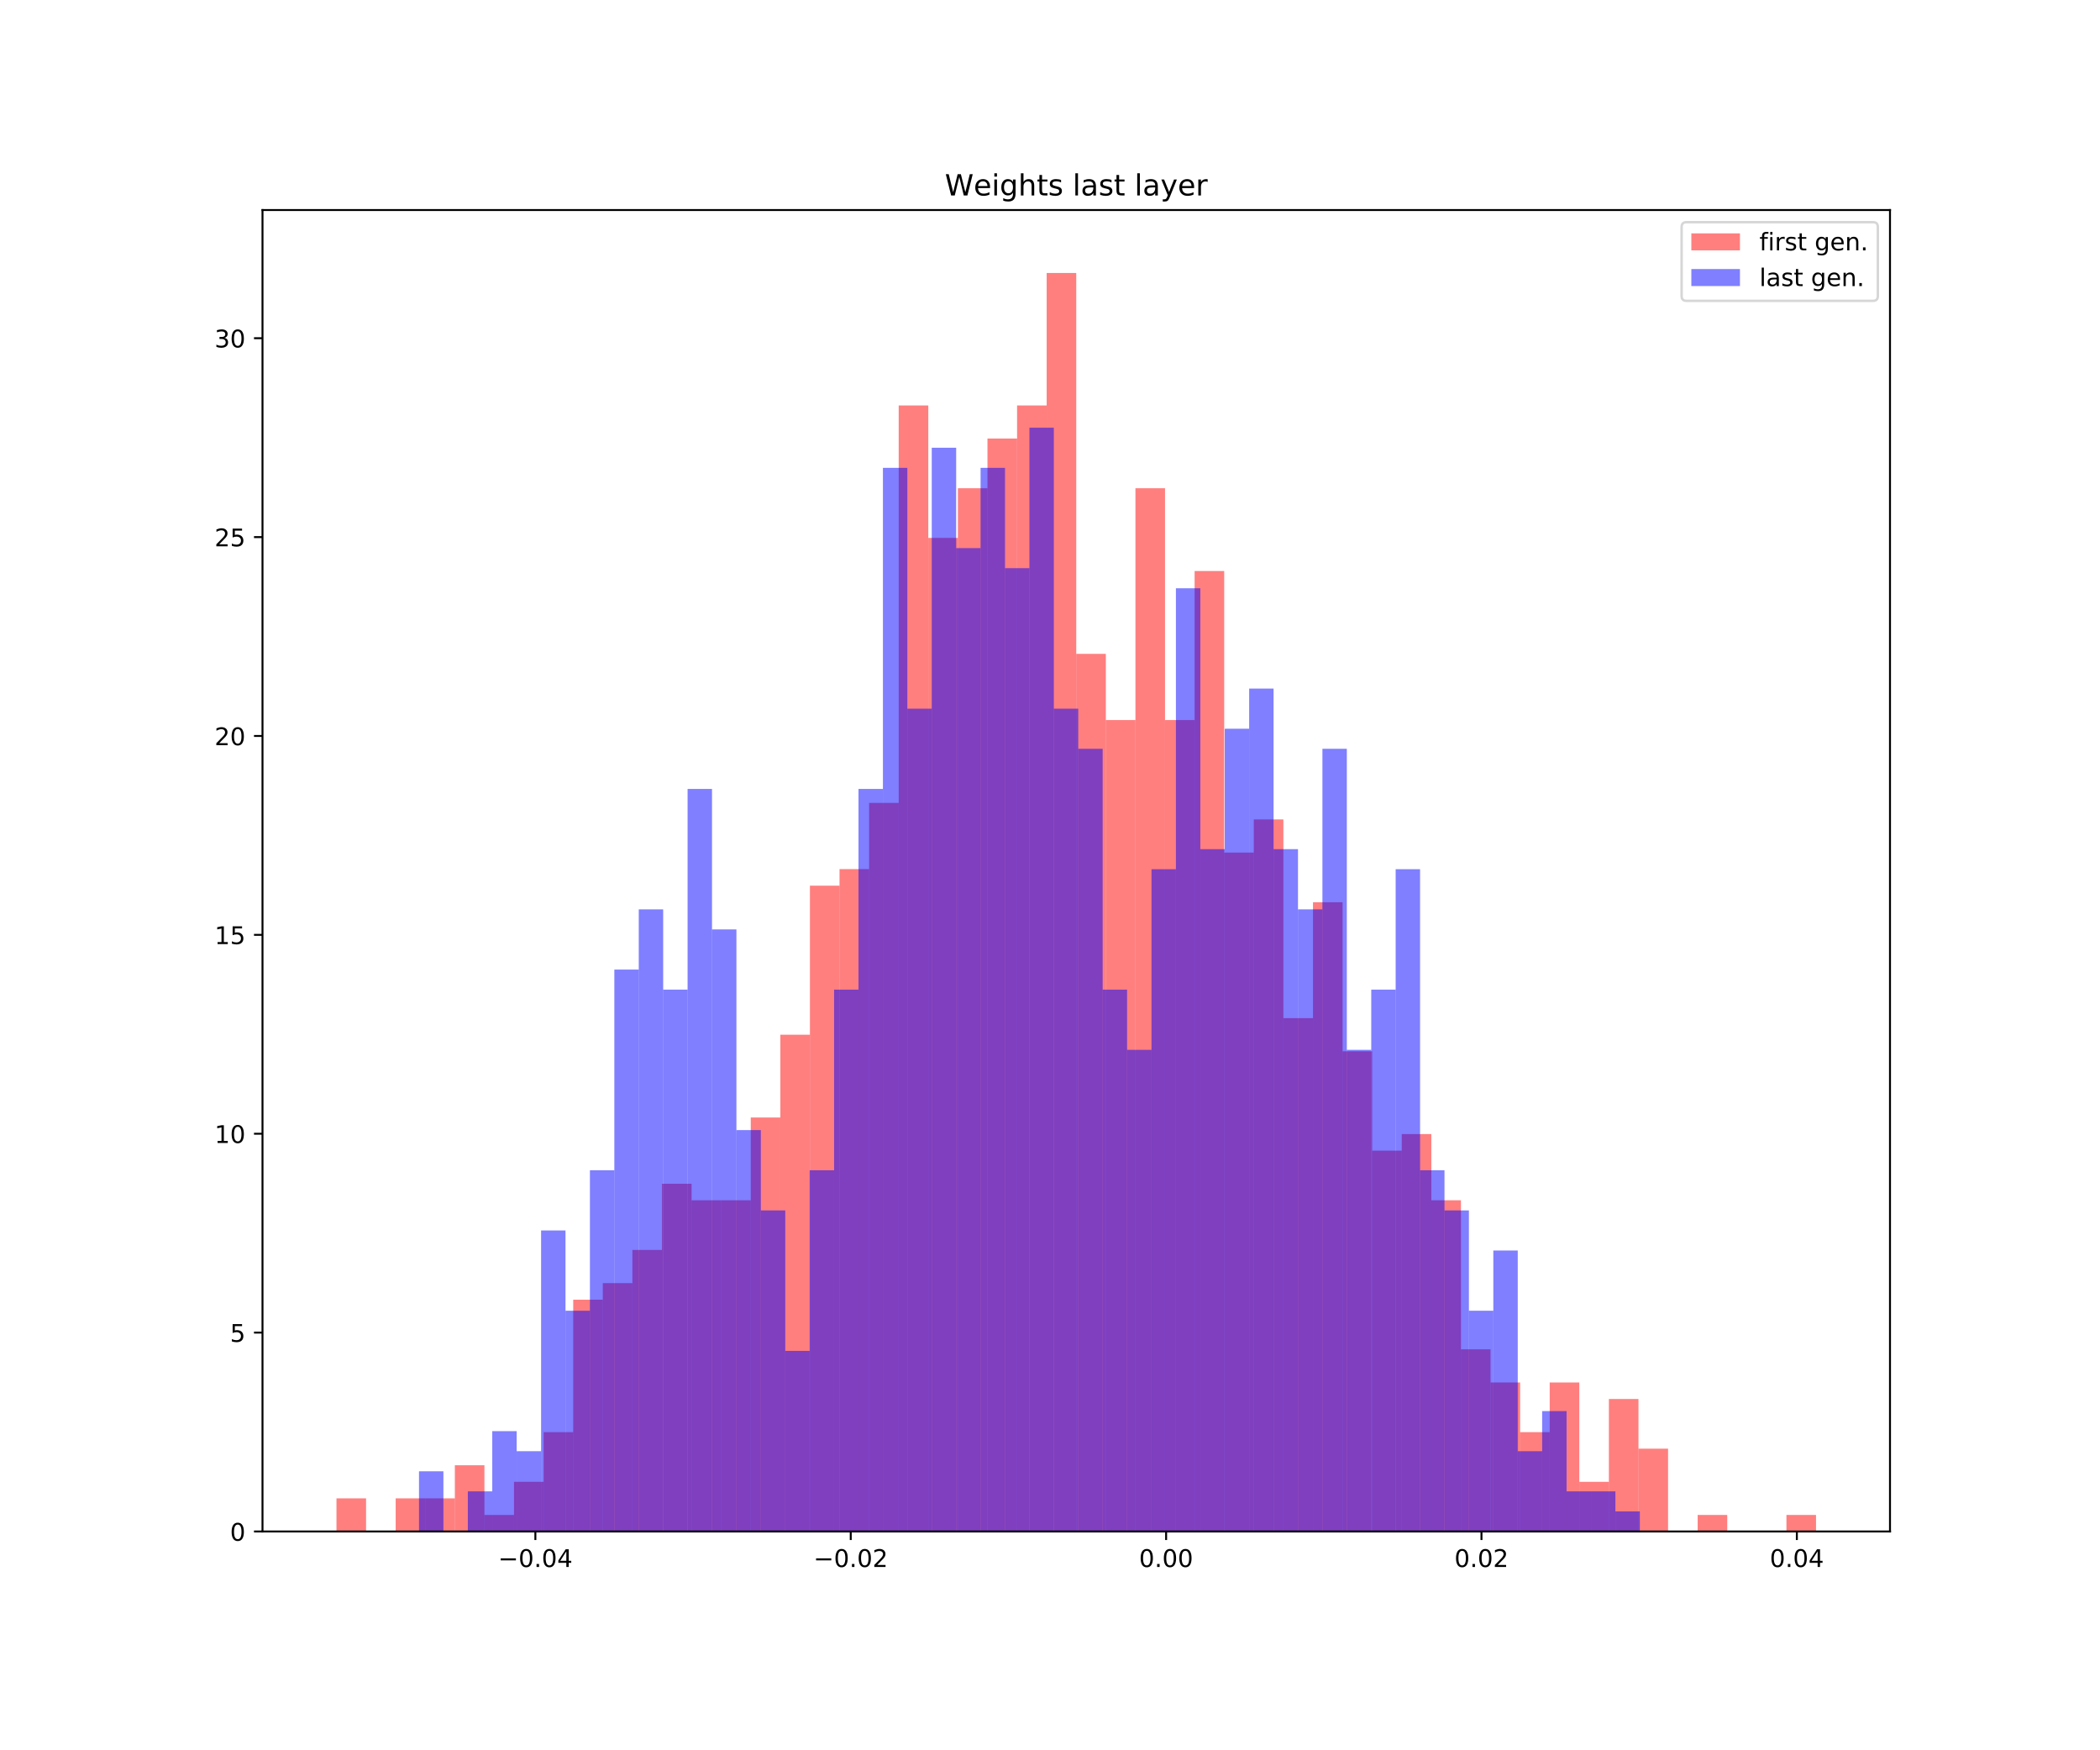 <?xml version="1.0" encoding="utf-8" standalone="no"?>
<!DOCTYPE svg PUBLIC "-//W3C//DTD SVG 1.1//EN"
  "http://www.w3.org/Graphics/SVG/1.1/DTD/svg11.dtd">
<!-- Created with matplotlib (https://matplotlib.org/) -->
<svg height="720pt" version="1.1" viewBox="0 0 864 720" width="864pt" xmlns="http://www.w3.org/2000/svg" xmlns:xlink="http://www.w3.org/1999/xlink">
 <defs>
  <style type="text/css">
*{stroke-linecap:butt;stroke-linejoin:round;white-space:pre;}
  </style>
 </defs>
 <g id="figure_1">
  <g id="patch_1">
   <path d="M 0 720 
L 864 720 
L 864 0 
L 0 0 
z
" style="fill:#ffffff;"/>
  </g>
  <g id="axes_1">
   <g id="patch_2">
    <path d="M 108 630 
L 777.6 630 
L 777.6 86.4 
L 108 86.4 
z
" style="fill:#ffffff;"/>
   </g>
   <g id="patch_3">
    <path clip-path="url(#pdc46a93b21)" d="M 138.436 630 
L 150.611 630 
L 150.611 616.376 
L 138.436 616.376 
z
" style="fill:#ff0000;opacity:0.5;"/>
   </g>
   <g id="patch_4">
    <path clip-path="url(#pdc46a93b21)" d="M 150.611 630 
L 162.785 630 
L 162.785 630 
L 150.611 630 
z
" style="fill:#ff0000;opacity:0.5;"/>
   </g>
   <g id="patch_5">
    <path clip-path="url(#pdc46a93b21)" d="M 162.785 630 
L 174.96 630 
L 174.96 616.376 
L 162.785 616.376 
z
" style="fill:#ff0000;opacity:0.5;"/>
   </g>
   <g id="patch_6">
    <path clip-path="url(#pdc46a93b21)" d="M 174.96 630 
L 187.135 630 
L 187.135 616.376 
L 174.96 616.376 
z
" style="fill:#ff0000;opacity:0.5;"/>
   </g>
   <g id="patch_7">
    <path clip-path="url(#pdc46a93b21)" d="M 187.135 630 
L 199.309 630 
L 199.309 602.752 
L 187.135 602.752 
z
" style="fill:#ff0000;opacity:0.5;"/>
   </g>
   <g id="patch_8">
    <path clip-path="url(#pdc46a93b21)" d="M 199.309 630 
L 211.484 630 
L 211.484 623.188 
L 199.309 623.188 
z
" style="fill:#ff0000;opacity:0.5;"/>
   </g>
   <g id="patch_9">
    <path clip-path="url(#pdc46a93b21)" d="M 211.484 630 
L 223.658 630 
L 223.658 609.564 
L 211.484 609.564 
z
" style="fill:#ff0000;opacity:0.5;"/>
   </g>
   <g id="patch_10">
    <path clip-path="url(#pdc46a93b21)" d="M 223.658 630 
L 235.833 630 
L 235.833 589.128 
L 223.658 589.128 
z
" style="fill:#ff0000;opacity:0.5;"/>
   </g>
   <g id="patch_11">
    <path clip-path="url(#pdc46a93b21)" d="M 235.833 630 
L 248.007 630 
L 248.007 534.632 
L 235.833 534.632 
z
" style="fill:#ff0000;opacity:0.5;"/>
   </g>
   <g id="patch_12">
    <path clip-path="url(#pdc46a93b21)" d="M 248.007 630 
L 260.182 630 
L 260.182 527.82 
L 248.007 527.82 
z
" style="fill:#ff0000;opacity:0.5;"/>
   </g>
   <g id="patch_13">
    <path clip-path="url(#pdc46a93b21)" d="M 260.182 630 
L 272.356 630 
L 272.356 514.195 
L 260.182 514.195 
z
" style="fill:#ff0000;opacity:0.5;"/>
   </g>
   <g id="patch_14">
    <path clip-path="url(#pdc46a93b21)" d="M 272.356 630 
L 284.531 630 
L 284.531 486.947 
L 272.356 486.947 
z
" style="fill:#ff0000;opacity:0.5;"/>
   </g>
   <g id="patch_15">
    <path clip-path="url(#pdc46a93b21)" d="M 284.531 630 
L 296.705 630 
L 296.705 493.759 
L 284.531 493.759 
z
" style="fill:#ff0000;opacity:0.5;"/>
   </g>
   <g id="patch_16">
    <path clip-path="url(#pdc46a93b21)" d="M 296.705 630 
L 308.88 630 
L 308.88 493.759 
L 296.705 493.759 
z
" style="fill:#ff0000;opacity:0.5;"/>
   </g>
   <g id="patch_17">
    <path clip-path="url(#pdc46a93b21)" d="M 308.88 630 
L 321.055 630 
L 321.055 459.699 
L 308.88 459.699 
z
" style="fill:#ff0000;opacity:0.5;"/>
   </g>
   <g id="patch_18">
    <path clip-path="url(#pdc46a93b21)" d="M 321.055 630 
L 333.229 630 
L 333.229 425.639 
L 321.055 425.639 
z
" style="fill:#ff0000;opacity:0.5;"/>
   </g>
   <g id="patch_19">
    <path clip-path="url(#pdc46a93b21)" d="M 333.229 630 
L 345.404 630 
L 345.404 364.331 
L 333.229 364.331 
z
" style="fill:#ff0000;opacity:0.5;"/>
   </g>
   <g id="patch_20">
    <path clip-path="url(#pdc46a93b21)" d="M 345.404 630 
L 357.578 630 
L 357.578 357.519 
L 345.404 357.519 
z
" style="fill:#ff0000;opacity:0.5;"/>
   </g>
   <g id="patch_21">
    <path clip-path="url(#pdc46a93b21)" d="M 357.578 630 
L 369.753 630 
L 369.753 330.271 
L 357.578 330.271 
z
" style="fill:#ff0000;opacity:0.5;"/>
   </g>
   <g id="patch_22">
    <path clip-path="url(#pdc46a93b21)" d="M 369.753 630 
L 381.927 630 
L 381.927 166.782 
L 369.753 166.782 
z
" style="fill:#ff0000;opacity:0.5;"/>
   </g>
   <g id="patch_23">
    <path clip-path="url(#pdc46a93b21)" d="M 381.927 630 
L 394.102 630 
L 394.102 221.278 
L 381.927 221.278 
z
" style="fill:#ff0000;opacity:0.5;"/>
   </g>
   <g id="patch_24">
    <path clip-path="url(#pdc46a93b21)" d="M 394.102 630 
L 406.276 630 
L 406.276 200.842 
L 394.102 200.842 
z
" style="fill:#ff0000;opacity:0.5;"/>
   </g>
   <g id="patch_25">
    <path clip-path="url(#pdc46a93b21)" d="M 406.276 630 
L 418.451 630 
L 418.451 180.406 
L 406.276 180.406 
z
" style="fill:#ff0000;opacity:0.5;"/>
   </g>
   <g id="patch_26">
    <path clip-path="url(#pdc46a93b21)" d="M 418.451 630 
L 430.625 630 
L 430.625 166.782 
L 418.451 166.782 
z
" style="fill:#ff0000;opacity:0.5;"/>
   </g>
   <g id="patch_27">
    <path clip-path="url(#pdc46a93b21)" d="M 430.625 630 
L 442.8 630 
L 442.8 112.286 
L 430.625 112.286 
z
" style="fill:#ff0000;opacity:0.5;"/>
   </g>
   <g id="patch_28">
    <path clip-path="url(#pdc46a93b21)" d="M 442.8 630 
L 454.975 630 
L 454.975 268.962 
L 442.8 268.962 
z
" style="fill:#ff0000;opacity:0.5;"/>
   </g>
   <g id="patch_29">
    <path clip-path="url(#pdc46a93b21)" d="M 454.975 630 
L 467.149 630 
L 467.149 296.211 
L 454.975 296.211 
z
" style="fill:#ff0000;opacity:0.5;"/>
   </g>
   <g id="patch_30">
    <path clip-path="url(#pdc46a93b21)" d="M 467.149 630 
L 479.324 630 
L 479.324 200.842 
L 467.149 200.842 
z
" style="fill:#ff0000;opacity:0.5;"/>
   </g>
   <g id="patch_31">
    <path clip-path="url(#pdc46a93b21)" d="M 479.324 630 
L 491.498 630 
L 491.498 296.211 
L 479.324 296.211 
z
" style="fill:#ff0000;opacity:0.5;"/>
   </g>
   <g id="patch_32">
    <path clip-path="url(#pdc46a93b21)" d="M 491.498 630 
L 503.673 630 
L 503.673 234.902 
L 491.498 234.902 
z
" style="fill:#ff0000;opacity:0.5;"/>
   </g>
   <g id="patch_33">
    <path clip-path="url(#pdc46a93b21)" d="M 503.673 630 
L 515.847 630 
L 515.847 350.707 
L 503.673 350.707 
z
" style="fill:#ff0000;opacity:0.5;"/>
   </g>
   <g id="patch_34">
    <path clip-path="url(#pdc46a93b21)" d="M 515.847 630 
L 528.022 630 
L 528.022 337.083 
L 515.847 337.083 
z
" style="fill:#ff0000;opacity:0.5;"/>
   </g>
   <g id="patch_35">
    <path clip-path="url(#pdc46a93b21)" d="M 528.022 630 
L 540.196 630 
L 540.196 418.827 
L 528.022 418.827 
z
" style="fill:#ff0000;opacity:0.5;"/>
   </g>
   <g id="patch_36">
    <path clip-path="url(#pdc46a93b21)" d="M 540.196 630 
L 552.371 630 
L 552.371 371.143 
L 540.196 371.143 
z
" style="fill:#ff0000;opacity:0.5;"/>
   </g>
   <g id="patch_37">
    <path clip-path="url(#pdc46a93b21)" d="M 552.371 630 
L 564.545 630 
L 564.545 432.451 
L 552.371 432.451 
z
" style="fill:#ff0000;opacity:0.5;"/>
   </g>
   <g id="patch_38">
    <path clip-path="url(#pdc46a93b21)" d="M 564.545 630 
L 576.72 630 
L 576.72 473.323 
L 564.545 473.323 
z
" style="fill:#ff0000;opacity:0.5;"/>
   </g>
   <g id="patch_39">
    <path clip-path="url(#pdc46a93b21)" d="M 576.72 630 
L 588.895 630 
L 588.895 466.511 
L 576.72 466.511 
z
" style="fill:#ff0000;opacity:0.5;"/>
   </g>
   <g id="patch_40">
    <path clip-path="url(#pdc46a93b21)" d="M 588.895 630 
L 601.069 630 
L 601.069 493.759 
L 588.895 493.759 
z
" style="fill:#ff0000;opacity:0.5;"/>
   </g>
   <g id="patch_41">
    <path clip-path="url(#pdc46a93b21)" d="M 601.069 630 
L 613.244 630 
L 613.244 555.068 
L 601.069 555.068 
z
" style="fill:#ff0000;opacity:0.5;"/>
   </g>
   <g id="patch_42">
    <path clip-path="url(#pdc46a93b21)" d="M 613.244 630 
L 625.418 630 
L 625.418 568.692 
L 613.244 568.692 
z
" style="fill:#ff0000;opacity:0.5;"/>
   </g>
   <g id="patch_43">
    <path clip-path="url(#pdc46a93b21)" d="M 625.418 630 
L 637.593 630 
L 637.593 589.128 
L 625.418 589.128 
z
" style="fill:#ff0000;opacity:0.5;"/>
   </g>
   <g id="patch_44">
    <path clip-path="url(#pdc46a93b21)" d="M 637.593 630 
L 649.767 630 
L 649.767 568.692 
L 637.593 568.692 
z
" style="fill:#ff0000;opacity:0.5;"/>
   </g>
   <g id="patch_45">
    <path clip-path="url(#pdc46a93b21)" d="M 649.767 630 
L 661.942 630 
L 661.942 609.564 
L 649.767 609.564 
z
" style="fill:#ff0000;opacity:0.5;"/>
   </g>
   <g id="patch_46">
    <path clip-path="url(#pdc46a93b21)" d="M 661.942 630 
L 674.116 630 
L 674.116 575.504 
L 661.942 575.504 
z
" style="fill:#ff0000;opacity:0.5;"/>
   </g>
   <g id="patch_47">
    <path clip-path="url(#pdc46a93b21)" d="M 674.116 630 
L 686.291 630 
L 686.291 595.94 
L 674.116 595.94 
z
" style="fill:#ff0000;opacity:0.5;"/>
   </g>
   <g id="patch_48">
    <path clip-path="url(#pdc46a93b21)" d="M 686.291 630 
L 698.465 630 
L 698.465 630 
L 686.291 630 
z
" style="fill:#ff0000;opacity:0.5;"/>
   </g>
   <g id="patch_49">
    <path clip-path="url(#pdc46a93b21)" d="M 698.465 630 
L 710.64 630 
L 710.64 623.188 
L 698.465 623.188 
z
" style="fill:#ff0000;opacity:0.5;"/>
   </g>
   <g id="patch_50">
    <path clip-path="url(#pdc46a93b21)" d="M 710.64 630 
L 722.815 630 
L 722.815 630 
L 710.64 630 
z
" style="fill:#ff0000;opacity:0.5;"/>
   </g>
   <g id="patch_51">
    <path clip-path="url(#pdc46a93b21)" d="M 722.815 630 
L 734.989 630 
L 734.989 630 
L 722.815 630 
z
" style="fill:#ff0000;opacity:0.5;"/>
   </g>
   <g id="patch_52">
    <path clip-path="url(#pdc46a93b21)" d="M 734.989 630 
L 747.164 630 
L 747.164 623.188 
L 734.989 623.188 
z
" style="fill:#ff0000;opacity:0.5;"/>
   </g>
   <g id="patch_53">
    <path clip-path="url(#pdc46a93b21)" d="M 172.393 630 
L 182.438 630 
L 182.438 605.233 
L 172.393 605.233 
z
" style="fill:#0000ff;opacity:0.5;"/>
   </g>
   <g id="patch_54">
    <path clip-path="url(#pdc46a93b21)" d="M 182.438 630 
L 192.484 630 
L 192.484 630 
L 182.438 630 
z
" style="fill:#0000ff;opacity:0.5;"/>
   </g>
   <g id="patch_55">
    <path clip-path="url(#pdc46a93b21)" d="M 192.484 630 
L 202.529 630 
L 202.529 613.489 
L 192.484 613.489 
z
" style="fill:#0000ff;opacity:0.5;"/>
   </g>
   <g id="patch_56">
    <path clip-path="url(#pdc46a93b21)" d="M 202.529 630 
L 212.575 630 
L 212.575 588.721 
L 202.529 588.721 
z
" style="fill:#0000ff;opacity:0.5;"/>
   </g>
   <g id="patch_57">
    <path clip-path="url(#pdc46a93b21)" d="M 212.575 630 
L 222.62 630 
L 222.62 596.977 
L 212.575 596.977 
z
" style="fill:#0000ff;opacity:0.5;"/>
   </g>
   <g id="patch_58">
    <path clip-path="url(#pdc46a93b21)" d="M 222.62 630 
L 232.666 630 
L 232.666 506.164 
L 222.62 506.164 
z
" style="fill:#0000ff;opacity:0.5;"/>
   </g>
   <g id="patch_59">
    <path clip-path="url(#pdc46a93b21)" d="M 232.666 630 
L 242.711 630 
L 242.711 539.187 
L 232.666 539.187 
z
" style="fill:#0000ff;opacity:0.5;"/>
   </g>
   <g id="patch_60">
    <path clip-path="url(#pdc46a93b21)" d="M 242.711 630 
L 252.757 630 
L 252.757 481.397 
L 242.711 481.397 
z
" style="fill:#0000ff;opacity:0.5;"/>
   </g>
   <g id="patch_61">
    <path clip-path="url(#pdc46a93b21)" d="M 252.757 630 
L 262.803 630 
L 262.803 398.839 
L 252.757 398.839 
z
" style="fill:#0000ff;opacity:0.5;"/>
   </g>
   <g id="patch_62">
    <path clip-path="url(#pdc46a93b21)" d="M 262.803 630 
L 272.848 630 
L 272.848 374.072 
L 262.803 374.072 
z
" style="fill:#0000ff;opacity:0.5;"/>
   </g>
   <g id="patch_63">
    <path clip-path="url(#pdc46a93b21)" d="M 272.848 630 
L 282.894 630 
L 282.894 407.095 
L 272.848 407.095 
z
" style="fill:#0000ff;opacity:0.5;"/>
   </g>
   <g id="patch_64">
    <path clip-path="url(#pdc46a93b21)" d="M 282.894 630 
L 292.939 630 
L 292.939 324.538 
L 282.894 324.538 
z
" style="fill:#0000ff;opacity:0.5;"/>
   </g>
   <g id="patch_65">
    <path clip-path="url(#pdc46a93b21)" d="M 292.939 630 
L 302.985 630 
L 302.985 382.328 
L 292.939 382.328 
z
" style="fill:#0000ff;opacity:0.5;"/>
   </g>
   <g id="patch_66">
    <path clip-path="url(#pdc46a93b21)" d="M 302.985 630 
L 313.03 630 
L 313.03 464.885 
L 302.985 464.885 
z
" style="fill:#0000ff;opacity:0.5;"/>
   </g>
   <g id="patch_67">
    <path clip-path="url(#pdc46a93b21)" d="M 313.03 630 
L 323.076 630 
L 323.076 497.908 
L 313.03 497.908 
z
" style="fill:#0000ff;opacity:0.5;"/>
   </g>
   <g id="patch_68">
    <path clip-path="url(#pdc46a93b21)" d="M 323.076 630 
L 333.121 630 
L 333.121 555.698 
L 323.076 555.698 
z
" style="fill:#0000ff;opacity:0.5;"/>
   </g>
   <g id="patch_69">
    <path clip-path="url(#pdc46a93b21)" d="M 333.121 630 
L 343.167 630 
L 343.167 481.397 
L 333.121 481.397 
z
" style="fill:#0000ff;opacity:0.5;"/>
   </g>
   <g id="patch_70">
    <path clip-path="url(#pdc46a93b21)" d="M 343.167 630 
L 353.212 630 
L 353.212 407.095 
L 343.167 407.095 
z
" style="fill:#0000ff;opacity:0.5;"/>
   </g>
   <g id="patch_71">
    <path clip-path="url(#pdc46a93b21)" d="M 353.212 630 
L 363.258 630 
L 363.258 324.538 
L 353.212 324.538 
z
" style="fill:#0000ff;opacity:0.5;"/>
   </g>
   <g id="patch_72">
    <path clip-path="url(#pdc46a93b21)" d="M 363.258 630 
L 373.304 630 
L 373.304 192.446 
L 363.258 192.446 
z
" style="fill:#0000ff;opacity:0.5;"/>
   </g>
   <g id="patch_73">
    <path clip-path="url(#pdc46a93b21)" d="M 373.304 630 
L 383.349 630 
L 383.349 291.515 
L 373.304 291.515 
z
" style="fill:#0000ff;opacity:0.5;"/>
   </g>
   <g id="patch_74">
    <path clip-path="url(#pdc46a93b21)" d="M 383.349 630 
L 393.395 630 
L 393.395 184.19 
L 383.349 184.19 
z
" style="fill:#0000ff;opacity:0.5;"/>
   </g>
   <g id="patch_75">
    <path clip-path="url(#pdc46a93b21)" d="M 393.395 630 
L 403.44 630 
L 403.44 225.469 
L 393.395 225.469 
z
" style="fill:#0000ff;opacity:0.5;"/>
   </g>
   <g id="patch_76">
    <path clip-path="url(#pdc46a93b21)" d="M 403.44 630 
L 413.486 630 
L 413.486 192.446 
L 403.44 192.446 
z
" style="fill:#0000ff;opacity:0.5;"/>
   </g>
   <g id="patch_77">
    <path clip-path="url(#pdc46a93b21)" d="M 413.486 630 
L 423.531 630 
L 423.531 233.725 
L 413.486 233.725 
z
" style="fill:#0000ff;opacity:0.5;"/>
   </g>
   <g id="patch_78">
    <path clip-path="url(#pdc46a93b21)" d="M 423.531 630 
L 433.577 630 
L 433.577 175.935 
L 423.531 175.935 
z
" style="fill:#0000ff;opacity:0.5;"/>
   </g>
   <g id="patch_79">
    <path clip-path="url(#pdc46a93b21)" d="M 433.577 630 
L 443.622 630 
L 443.622 291.515 
L 433.577 291.515 
z
" style="fill:#0000ff;opacity:0.5;"/>
   </g>
   <g id="patch_80">
    <path clip-path="url(#pdc46a93b21)" d="M 443.622 630 
L 453.668 630 
L 453.668 308.026 
L 443.622 308.026 
z
" style="fill:#0000ff;opacity:0.5;"/>
   </g>
   <g id="patch_81">
    <path clip-path="url(#pdc46a93b21)" d="M 453.668 630 
L 463.713 630 
L 463.713 407.095 
L 453.668 407.095 
z
" style="fill:#0000ff;opacity:0.5;"/>
   </g>
   <g id="patch_82">
    <path clip-path="url(#pdc46a93b21)" d="M 463.713 630 
L 473.759 630 
L 473.759 431.862 
L 463.713 431.862 
z
" style="fill:#0000ff;opacity:0.5;"/>
   </g>
   <g id="patch_83">
    <path clip-path="url(#pdc46a93b21)" d="M 473.759 630 
L 483.805 630 
L 483.805 357.561 
L 473.759 357.561 
z
" style="fill:#0000ff;opacity:0.5;"/>
   </g>
   <g id="patch_84">
    <path clip-path="url(#pdc46a93b21)" d="M 483.805 630 
L 493.85 630 
L 493.85 241.98 
L 483.805 241.98 
z
" style="fill:#0000ff;opacity:0.5;"/>
   </g>
   <g id="patch_85">
    <path clip-path="url(#pdc46a93b21)" d="M 493.85 630 
L 503.896 630 
L 503.896 349.305 
L 493.85 349.305 
z
" style="fill:#0000ff;opacity:0.5;"/>
   </g>
   <g id="patch_86">
    <path clip-path="url(#pdc46a93b21)" d="M 503.896 630 
L 513.941 630 
L 513.941 299.771 
L 503.896 299.771 
z
" style="fill:#0000ff;opacity:0.5;"/>
   </g>
   <g id="patch_87">
    <path clip-path="url(#pdc46a93b21)" d="M 513.941 630 
L 523.987 630 
L 523.987 283.259 
L 513.941 283.259 
z
" style="fill:#0000ff;opacity:0.5;"/>
   </g>
   <g id="patch_88">
    <path clip-path="url(#pdc46a93b21)" d="M 523.987 630 
L 534.032 630 
L 534.032 349.305 
L 523.987 349.305 
z
" style="fill:#0000ff;opacity:0.5;"/>
   </g>
   <g id="patch_89">
    <path clip-path="url(#pdc46a93b21)" d="M 534.032 630 
L 544.078 630 
L 544.078 374.072 
L 534.032 374.072 
z
" style="fill:#0000ff;opacity:0.5;"/>
   </g>
   <g id="patch_90">
    <path clip-path="url(#pdc46a93b21)" d="M 544.078 630 
L 554.123 630 
L 554.123 308.026 
L 544.078 308.026 
z
" style="fill:#0000ff;opacity:0.5;"/>
   </g>
   <g id="patch_91">
    <path clip-path="url(#pdc46a93b21)" d="M 554.123 630 
L 564.169 630 
L 564.169 431.862 
L 554.123 431.862 
z
" style="fill:#0000ff;opacity:0.5;"/>
   </g>
   <g id="patch_92">
    <path clip-path="url(#pdc46a93b21)" d="M 564.169 630 
L 574.214 630 
L 574.214 407.095 
L 564.169 407.095 
z
" style="fill:#0000ff;opacity:0.5;"/>
   </g>
   <g id="patch_93">
    <path clip-path="url(#pdc46a93b21)" d="M 574.214 630 
L 584.26 630 
L 584.26 357.561 
L 574.214 357.561 
z
" style="fill:#0000ff;opacity:0.5;"/>
   </g>
   <g id="patch_94">
    <path clip-path="url(#pdc46a93b21)" d="M 584.26 630 
L 594.306 630 
L 594.306 481.397 
L 584.26 481.397 
z
" style="fill:#0000ff;opacity:0.5;"/>
   </g>
   <g id="patch_95">
    <path clip-path="url(#pdc46a93b21)" d="M 594.306 630 
L 604.351 630 
L 604.351 497.908 
L 594.306 497.908 
z
" style="fill:#0000ff;opacity:0.5;"/>
   </g>
   <g id="patch_96">
    <path clip-path="url(#pdc46a93b21)" d="M 604.351 630 
L 614.397 630 
L 614.397 539.187 
L 604.351 539.187 
z
" style="fill:#0000ff;opacity:0.5;"/>
   </g>
   <g id="patch_97">
    <path clip-path="url(#pdc46a93b21)" d="M 614.397 630 
L 624.442 630 
L 624.442 514.42 
L 614.397 514.42 
z
" style="fill:#0000ff;opacity:0.5;"/>
   </g>
   <g id="patch_98">
    <path clip-path="url(#pdc46a93b21)" d="M 624.442 630 
L 634.488 630 
L 634.488 596.977 
L 624.442 596.977 
z
" style="fill:#0000ff;opacity:0.5;"/>
   </g>
   <g id="patch_99">
    <path clip-path="url(#pdc46a93b21)" d="M 634.488 630 
L 644.533 630 
L 644.533 580.466 
L 634.488 580.466 
z
" style="fill:#0000ff;opacity:0.5;"/>
   </g>
   <g id="patch_100">
    <path clip-path="url(#pdc46a93b21)" d="M 644.533 630 
L 654.579 630 
L 654.579 613.489 
L 644.533 613.489 
z
" style="fill:#0000ff;opacity:0.5;"/>
   </g>
   <g id="patch_101">
    <path clip-path="url(#pdc46a93b21)" d="M 654.579 630 
L 664.624 630 
L 664.624 613.489 
L 654.579 613.489 
z
" style="fill:#0000ff;opacity:0.5;"/>
   </g>
   <g id="patch_102">
    <path clip-path="url(#pdc46a93b21)" d="M 664.624 630 
L 674.67 630 
L 674.67 621.744 
L 664.624 621.744 
z
" style="fill:#0000ff;opacity:0.5;"/>
   </g>
   <g id="matplotlib.axis_1">
    <g id="xtick_1">
     <g id="line2d_1">
      <defs>
       <path d="M 0 0 
L 0 3.5 
" id="m8364bafc44" style="stroke:#000000;stroke-width:0.8;"/>
      </defs>
      <g>
       <use style="stroke:#000000;stroke-width:0.8;" x="220.267" xlink:href="#m8364bafc44" y="630"/>
      </g>
     </g>
     <g id="text_1">
      <!-- −0.04 -->
      <defs>
       <path d="M 10.594 35.5 
L 73.188 35.5 
L 73.188 27.203 
L 10.594 27.203 
z
" id="DejaVuSans-8722"/>
       <path d="M 31.781 66.406 
Q 24.172 66.406 20.328 58.906 
Q 16.5 51.422 16.5 36.375 
Q 16.5 21.391 20.328 13.891 
Q 24.172 6.391 31.781 6.391 
Q 39.453 6.391 43.281 13.891 
Q 47.125 21.391 47.125 36.375 
Q 47.125 51.422 43.281 58.906 
Q 39.453 66.406 31.781 66.406 
z
M 31.781 74.219 
Q 44.047 74.219 50.516 64.516 
Q 56.984 54.828 56.984 36.375 
Q 56.984 17.969 50.516 8.266 
Q 44.047 -1.422 31.781 -1.422 
Q 19.531 -1.422 13.062 8.266 
Q 6.594 17.969 6.594 36.375 
Q 6.594 54.828 13.062 64.516 
Q 19.531 74.219 31.781 74.219 
z
" id="DejaVuSans-48"/>
       <path d="M 10.688 12.406 
L 21 12.406 
L 21 0 
L 10.688 0 
z
" id="DejaVuSans-46"/>
       <path d="M 37.797 64.312 
L 12.891 25.391 
L 37.797 25.391 
z
M 35.203 72.906 
L 47.609 72.906 
L 47.609 25.391 
L 58.016 25.391 
L 58.016 17.188 
L 47.609 17.188 
L 47.609 0 
L 37.797 0 
L 37.797 17.188 
L 4.891 17.188 
L 4.891 26.703 
z
" id="DejaVuSans-52"/>
      </defs>
      <g transform="translate(204.944 644.598)scale(0.1 -0.1)">
       <use xlink:href="#DejaVuSans-8722"/>
       <use x="83.789" xlink:href="#DejaVuSans-48"/>
       <use x="147.412" xlink:href="#DejaVuSans-46"/>
       <use x="179.199" xlink:href="#DejaVuSans-48"/>
       <use x="242.822" xlink:href="#DejaVuSans-52"/>
      </g>
     </g>
    </g>
    <g id="xtick_2">
     <g id="line2d_2">
      <g>
       <use style="stroke:#000000;stroke-width:0.8;" x="350.019" xlink:href="#m8364bafc44" y="630"/>
      </g>
     </g>
     <g id="text_2">
      <!-- −0.02 -->
      <defs>
       <path d="M 19.188 8.297 
L 53.609 8.297 
L 53.609 0 
L 7.328 0 
L 7.328 8.297 
Q 12.938 14.109 22.625 23.891 
Q 32.328 33.688 34.812 36.531 
Q 39.547 41.844 41.422 45.531 
Q 43.312 49.219 43.312 52.781 
Q 43.312 58.594 39.234 62.25 
Q 35.156 65.922 28.609 65.922 
Q 23.969 65.922 18.812 64.312 
Q 13.672 62.703 7.812 59.422 
L 7.812 69.391 
Q 13.766 71.781 18.938 73 
Q 24.125 74.219 28.422 74.219 
Q 39.75 74.219 46.484 68.547 
Q 53.219 62.891 53.219 53.422 
Q 53.219 48.922 51.531 44.891 
Q 49.859 40.875 45.406 35.406 
Q 44.188 33.984 37.641 27.219 
Q 31.109 20.453 19.188 8.297 
z
" id="DejaVuSans-50"/>
      </defs>
      <g transform="translate(334.696 644.598)scale(0.1 -0.1)">
       <use xlink:href="#DejaVuSans-8722"/>
       <use x="83.789" xlink:href="#DejaVuSans-48"/>
       <use x="147.412" xlink:href="#DejaVuSans-46"/>
       <use x="179.199" xlink:href="#DejaVuSans-48"/>
       <use x="242.822" xlink:href="#DejaVuSans-50"/>
      </g>
     </g>
    </g>
    <g id="xtick_3">
     <g id="line2d_3">
      <g>
       <use style="stroke:#000000;stroke-width:0.8;" x="479.772" xlink:href="#m8364bafc44" y="630"/>
      </g>
     </g>
     <g id="text_3">
      <!-- 0.00 -->
      <g transform="translate(468.639 644.598)scale(0.1 -0.1)">
       <use xlink:href="#DejaVuSans-48"/>
       <use x="63.623" xlink:href="#DejaVuSans-46"/>
       <use x="95.41" xlink:href="#DejaVuSans-48"/>
       <use x="159.033" xlink:href="#DejaVuSans-48"/>
      </g>
     </g>
    </g>
    <g id="xtick_4">
     <g id="line2d_4">
      <g>
       <use style="stroke:#000000;stroke-width:0.8;" x="609.524" xlink:href="#m8364bafc44" y="630"/>
      </g>
     </g>
     <g id="text_4">
      <!-- 0.02 -->
      <g transform="translate(598.391 644.598)scale(0.1 -0.1)">
       <use xlink:href="#DejaVuSans-48"/>
       <use x="63.623" xlink:href="#DejaVuSans-46"/>
       <use x="95.41" xlink:href="#DejaVuSans-48"/>
       <use x="159.033" xlink:href="#DejaVuSans-50"/>
      </g>
     </g>
    </g>
    <g id="xtick_5">
     <g id="line2d_5">
      <g>
       <use style="stroke:#000000;stroke-width:0.8;" x="739.276" xlink:href="#m8364bafc44" y="630"/>
      </g>
     </g>
     <g id="text_5">
      <!-- 0.04 -->
      <g transform="translate(728.144 644.598)scale(0.1 -0.1)">
       <use xlink:href="#DejaVuSans-48"/>
       <use x="63.623" xlink:href="#DejaVuSans-46"/>
       <use x="95.41" xlink:href="#DejaVuSans-48"/>
       <use x="159.033" xlink:href="#DejaVuSans-52"/>
      </g>
     </g>
    </g>
   </g>
   <g id="matplotlib.axis_2">
    <g id="ytick_1">
     <g id="line2d_6">
      <defs>
       <path d="M 0 0 
L -3.5 0 
" id="m20e9b2dd0f" style="stroke:#000000;stroke-width:0.8;"/>
      </defs>
      <g>
       <use style="stroke:#000000;stroke-width:0.8;" x="108" xlink:href="#m20e9b2dd0f" y="630"/>
      </g>
     </g>
     <g id="text_6">
      <!-- 0 -->
      <g transform="translate(94.638 633.799)scale(0.1 -0.1)">
       <use xlink:href="#DejaVuSans-48"/>
      </g>
     </g>
    </g>
    <g id="ytick_2">
     <g id="line2d_7">
      <g>
       <use style="stroke:#000000;stroke-width:0.8;" x="108" xlink:href="#m20e9b2dd0f" y="548.187"/>
      </g>
     </g>
     <g id="text_7">
      <!-- 5 -->
      <defs>
       <path d="M 10.797 72.906 
L 49.516 72.906 
L 49.516 64.594 
L 19.828 64.594 
L 19.828 46.734 
Q 21.969 47.469 24.109 47.828 
Q 26.266 48.188 28.422 48.188 
Q 40.625 48.188 47.75 41.5 
Q 54.891 34.812 54.891 23.391 
Q 54.891 11.625 47.562 5.094 
Q 40.234 -1.422 26.906 -1.422 
Q 22.312 -1.422 17.547 -0.641 
Q 12.797 0.141 7.719 1.703 
L 7.719 11.625 
Q 12.109 9.234 16.797 8.062 
Q 21.484 6.891 26.703 6.891 
Q 35.156 6.891 40.078 11.328 
Q 45.016 15.766 45.016 23.391 
Q 45.016 31 40.078 35.438 
Q 35.156 39.891 26.703 39.891 
Q 22.75 39.891 18.812 39.016 
Q 14.891 38.141 10.797 36.281 
z
" id="DejaVuSans-53"/>
      </defs>
      <g transform="translate(94.638 551.986)scale(0.1 -0.1)">
       <use xlink:href="#DejaVuSans-53"/>
      </g>
     </g>
    </g>
    <g id="ytick_3">
     <g id="line2d_8">
      <g>
       <use style="stroke:#000000;stroke-width:0.8;" x="108" xlink:href="#m20e9b2dd0f" y="466.373"/>
      </g>
     </g>
     <g id="text_8">
      <!-- 10 -->
      <defs>
       <path d="M 12.406 8.297 
L 28.516 8.297 
L 28.516 63.922 
L 10.984 60.406 
L 10.984 69.391 
L 28.422 72.906 
L 38.281 72.906 
L 38.281 8.297 
L 54.391 8.297 
L 54.391 0 
L 12.406 0 
z
" id="DejaVuSans-49"/>
      </defs>
      <g transform="translate(88.275 470.173)scale(0.1 -0.1)">
       <use xlink:href="#DejaVuSans-49"/>
       <use x="63.623" xlink:href="#DejaVuSans-48"/>
      </g>
     </g>
    </g>
    <g id="ytick_4">
     <g id="line2d_9">
      <g>
       <use style="stroke:#000000;stroke-width:0.8;" x="108" xlink:href="#m20e9b2dd0f" y="384.56"/>
      </g>
     </g>
     <g id="text_9">
      <!-- 15 -->
      <g transform="translate(88.275 388.359)scale(0.1 -0.1)">
       <use xlink:href="#DejaVuSans-49"/>
       <use x="63.623" xlink:href="#DejaVuSans-53"/>
      </g>
     </g>
    </g>
    <g id="ytick_5">
     <g id="line2d_10">
      <g>
       <use style="stroke:#000000;stroke-width:0.8;" x="108" xlink:href="#m20e9b2dd0f" y="302.747"/>
      </g>
     </g>
     <g id="text_10">
      <!-- 20 -->
      <g transform="translate(88.275 306.546)scale(0.1 -0.1)">
       <use xlink:href="#DejaVuSans-50"/>
       <use x="63.623" xlink:href="#DejaVuSans-48"/>
      </g>
     </g>
    </g>
    <g id="ytick_6">
     <g id="line2d_11">
      <g>
       <use style="stroke:#000000;stroke-width:0.8;" x="108" xlink:href="#m20e9b2dd0f" y="220.934"/>
      </g>
     </g>
     <g id="text_11">
      <!-- 25 -->
      <g transform="translate(88.275 224.733)scale(0.1 -0.1)">
       <use xlink:href="#DejaVuSans-50"/>
       <use x="63.623" xlink:href="#DejaVuSans-53"/>
      </g>
     </g>
    </g>
    <g id="ytick_7">
     <g id="line2d_12">
      <g>
       <use style="stroke:#000000;stroke-width:0.8;" x="108" xlink:href="#m20e9b2dd0f" y="139.12"/>
      </g>
     </g>
     <g id="text_12">
      <!-- 30 -->
      <defs>
       <path d="M 40.578 39.312 
Q 47.656 37.797 51.625 33 
Q 55.609 28.219 55.609 21.188 
Q 55.609 10.406 48.188 4.484 
Q 40.766 -1.422 27.094 -1.422 
Q 22.516 -1.422 17.656 -0.516 
Q 12.797 0.391 7.625 2.203 
L 7.625 11.719 
Q 11.719 9.328 16.594 8.109 
Q 21.484 6.891 26.812 6.891 
Q 36.078 6.891 40.938 10.547 
Q 45.797 14.203 45.797 21.188 
Q 45.797 27.641 41.281 31.266 
Q 36.766 34.906 28.719 34.906 
L 20.219 34.906 
L 20.219 43.016 
L 29.109 43.016 
Q 36.375 43.016 40.234 45.922 
Q 44.094 48.828 44.094 54.297 
Q 44.094 59.906 40.109 62.906 
Q 36.141 65.922 28.719 65.922 
Q 24.656 65.922 20.016 65.031 
Q 15.375 64.156 9.812 62.312 
L 9.812 71.094 
Q 15.438 72.656 20.344 73.438 
Q 25.25 74.219 29.594 74.219 
Q 40.828 74.219 47.359 69.109 
Q 53.906 64.016 53.906 55.328 
Q 53.906 49.266 50.438 45.094 
Q 46.969 40.922 40.578 39.312 
z
" id="DejaVuSans-51"/>
      </defs>
      <g transform="translate(88.275 142.92)scale(0.1 -0.1)">
       <use xlink:href="#DejaVuSans-51"/>
       <use x="63.623" xlink:href="#DejaVuSans-48"/>
      </g>
     </g>
    </g>
   </g>
   <g id="patch_103">
    <path d="M 108 630 
L 108 86.4 
" style="fill:none;stroke:#000000;stroke-linecap:square;stroke-linejoin:miter;stroke-width:0.8;"/>
   </g>
   <g id="patch_104">
    <path d="M 777.6 630 
L 777.6 86.4 
" style="fill:none;stroke:#000000;stroke-linecap:square;stroke-linejoin:miter;stroke-width:0.8;"/>
   </g>
   <g id="patch_105">
    <path d="M 108 630 
L 777.6 630 
" style="fill:none;stroke:#000000;stroke-linecap:square;stroke-linejoin:miter;stroke-width:0.8;"/>
   </g>
   <g id="patch_106">
    <path d="M 108 86.4 
L 777.6 86.4 
" style="fill:none;stroke:#000000;stroke-linecap:square;stroke-linejoin:miter;stroke-width:0.8;"/>
   </g>
   <g id="text_13">
    <!-- Weights last layer -->
    <defs>
     <path d="M 3.328 72.906 
L 13.281 72.906 
L 28.609 11.281 
L 43.891 72.906 
L 54.984 72.906 
L 70.312 11.281 
L 85.594 72.906 
L 95.609 72.906 
L 77.297 0 
L 64.891 0 
L 49.516 63.281 
L 33.984 0 
L 21.578 0 
z
" id="DejaVuSans-87"/>
     <path d="M 56.203 29.594 
L 56.203 25.203 
L 14.891 25.203 
Q 15.484 15.922 20.484 11.062 
Q 25.484 6.203 34.422 6.203 
Q 39.594 6.203 44.453 7.469 
Q 49.312 8.734 54.109 11.281 
L 54.109 2.781 
Q 49.266 0.734 44.188 -0.344 
Q 39.109 -1.422 33.891 -1.422 
Q 20.797 -1.422 13.156 6.188 
Q 5.516 13.812 5.516 26.812 
Q 5.516 40.234 12.766 48.109 
Q 20.016 56 32.328 56 
Q 43.359 56 49.781 48.891 
Q 56.203 41.797 56.203 29.594 
z
M 47.219 32.234 
Q 47.125 39.594 43.094 43.984 
Q 39.062 48.391 32.422 48.391 
Q 24.906 48.391 20.391 44.141 
Q 15.875 39.891 15.188 32.172 
z
" id="DejaVuSans-101"/>
     <path d="M 9.422 54.688 
L 18.406 54.688 
L 18.406 0 
L 9.422 0 
z
M 9.422 75.984 
L 18.406 75.984 
L 18.406 64.594 
L 9.422 64.594 
z
" id="DejaVuSans-105"/>
     <path d="M 45.406 27.984 
Q 45.406 37.75 41.375 43.109 
Q 37.359 48.484 30.078 48.484 
Q 22.859 48.484 18.828 43.109 
Q 14.797 37.75 14.797 27.984 
Q 14.797 18.266 18.828 12.891 
Q 22.859 7.516 30.078 7.516 
Q 37.359 7.516 41.375 12.891 
Q 45.406 18.266 45.406 27.984 
z
M 54.391 6.781 
Q 54.391 -7.172 48.188 -13.984 
Q 42 -20.797 29.203 -20.797 
Q 24.469 -20.797 20.266 -20.094 
Q 16.062 -19.391 12.109 -17.922 
L 12.109 -9.188 
Q 16.062 -11.328 19.922 -12.344 
Q 23.781 -13.375 27.781 -13.375 
Q 36.625 -13.375 41.016 -8.766 
Q 45.406 -4.156 45.406 5.172 
L 45.406 9.625 
Q 42.625 4.781 38.281 2.391 
Q 33.938 0 27.875 0 
Q 17.828 0 11.672 7.656 
Q 5.516 15.328 5.516 27.984 
Q 5.516 40.672 11.672 48.328 
Q 17.828 56 27.875 56 
Q 33.938 56 38.281 53.609 
Q 42.625 51.219 45.406 46.391 
L 45.406 54.688 
L 54.391 54.688 
z
" id="DejaVuSans-103"/>
     <path d="M 54.891 33.016 
L 54.891 0 
L 45.906 0 
L 45.906 32.719 
Q 45.906 40.484 42.875 44.328 
Q 39.844 48.188 33.797 48.188 
Q 26.516 48.188 22.312 43.547 
Q 18.109 38.922 18.109 30.906 
L 18.109 0 
L 9.078 0 
L 9.078 75.984 
L 18.109 75.984 
L 18.109 46.188 
Q 21.344 51.125 25.703 53.562 
Q 30.078 56 35.797 56 
Q 45.219 56 50.047 50.172 
Q 54.891 44.344 54.891 33.016 
z
" id="DejaVuSans-104"/>
     <path d="M 18.312 70.219 
L 18.312 54.688 
L 36.812 54.688 
L 36.812 47.703 
L 18.312 47.703 
L 18.312 18.016 
Q 18.312 11.328 20.141 9.422 
Q 21.969 7.516 27.594 7.516 
L 36.812 7.516 
L 36.812 0 
L 27.594 0 
Q 17.188 0 13.234 3.875 
Q 9.281 7.766 9.281 18.016 
L 9.281 47.703 
L 2.688 47.703 
L 2.688 54.688 
L 9.281 54.688 
L 9.281 70.219 
z
" id="DejaVuSans-116"/>
     <path d="M 44.281 53.078 
L 44.281 44.578 
Q 40.484 46.531 36.375 47.5 
Q 32.281 48.484 27.875 48.484 
Q 21.188 48.484 17.844 46.438 
Q 14.5 44.391 14.5 40.281 
Q 14.5 37.156 16.891 35.375 
Q 19.281 33.594 26.516 31.984 
L 29.594 31.297 
Q 39.156 29.25 43.188 25.516 
Q 47.219 21.781 47.219 15.094 
Q 47.219 7.469 41.188 3.016 
Q 35.156 -1.422 24.609 -1.422 
Q 20.219 -1.422 15.453 -0.562 
Q 10.688 0.297 5.422 2 
L 5.422 11.281 
Q 10.406 8.688 15.234 7.391 
Q 20.062 6.109 24.812 6.109 
Q 31.156 6.109 34.562 8.281 
Q 37.984 10.453 37.984 14.406 
Q 37.984 18.062 35.516 20.016 
Q 33.062 21.969 24.703 23.781 
L 21.578 24.516 
Q 13.234 26.266 9.516 29.906 
Q 5.812 33.547 5.812 39.891 
Q 5.812 47.609 11.281 51.797 
Q 16.75 56 26.812 56 
Q 31.781 56 36.172 55.266 
Q 40.578 54.547 44.281 53.078 
z
" id="DejaVuSans-115"/>
     <path id="DejaVuSans-32"/>
     <path d="M 9.422 75.984 
L 18.406 75.984 
L 18.406 0 
L 9.422 0 
z
" id="DejaVuSans-108"/>
     <path d="M 34.281 27.484 
Q 23.391 27.484 19.188 25 
Q 14.984 22.516 14.984 16.5 
Q 14.984 11.719 18.141 8.906 
Q 21.297 6.109 26.703 6.109 
Q 34.188 6.109 38.703 11.406 
Q 43.219 16.703 43.219 25.484 
L 43.219 27.484 
z
M 52.203 31.203 
L 52.203 0 
L 43.219 0 
L 43.219 8.297 
Q 40.141 3.328 35.547 0.953 
Q 30.953 -1.422 24.312 -1.422 
Q 15.922 -1.422 10.953 3.297 
Q 6 8.016 6 15.922 
Q 6 25.141 12.172 29.828 
Q 18.359 34.516 30.609 34.516 
L 43.219 34.516 
L 43.219 35.406 
Q 43.219 41.609 39.141 45 
Q 35.062 48.391 27.688 48.391 
Q 23 48.391 18.547 47.266 
Q 14.109 46.141 10.016 43.891 
L 10.016 52.203 
Q 14.938 54.109 19.578 55.047 
Q 24.219 56 28.609 56 
Q 40.484 56 46.344 49.844 
Q 52.203 43.703 52.203 31.203 
z
" id="DejaVuSans-97"/>
     <path d="M 32.172 -5.078 
Q 28.375 -14.844 24.75 -17.812 
Q 21.141 -20.797 15.094 -20.797 
L 7.906 -20.797 
L 7.906 -13.281 
L 13.188 -13.281 
Q 16.891 -13.281 18.938 -11.516 
Q 21 -9.766 23.484 -3.219 
L 25.094 0.875 
L 2.984 54.688 
L 12.5 54.688 
L 29.594 11.922 
L 46.688 54.688 
L 56.203 54.688 
z
" id="DejaVuSans-121"/>
     <path d="M 41.109 46.297 
Q 39.594 47.172 37.812 47.578 
Q 36.031 48 33.891 48 
Q 26.266 48 22.188 43.047 
Q 18.109 38.094 18.109 28.812 
L 18.109 0 
L 9.078 0 
L 9.078 54.688 
L 18.109 54.688 
L 18.109 46.188 
Q 20.953 51.172 25.484 53.578 
Q 30.031 56 36.531 56 
Q 37.453 56 38.578 55.875 
Q 39.703 55.766 41.062 55.516 
z
" id="DejaVuSans-114"/>
    </defs>
    <g transform="translate(388.735 80.4)scale(0.12 -0.12)">
     <use xlink:href="#DejaVuSans-87"/>
     <use x="98.799" xlink:href="#DejaVuSans-101"/>
     <use x="160.322" xlink:href="#DejaVuSans-105"/>
     <use x="188.105" xlink:href="#DejaVuSans-103"/>
     <use x="251.582" xlink:href="#DejaVuSans-104"/>
     <use x="314.961" xlink:href="#DejaVuSans-116"/>
     <use x="354.17" xlink:href="#DejaVuSans-115"/>
     <use x="406.27" xlink:href="#DejaVuSans-32"/>
     <use x="438.057" xlink:href="#DejaVuSans-108"/>
     <use x="465.84" xlink:href="#DejaVuSans-97"/>
     <use x="527.119" xlink:href="#DejaVuSans-115"/>
     <use x="579.219" xlink:href="#DejaVuSans-116"/>
     <use x="618.428" xlink:href="#DejaVuSans-32"/>
     <use x="650.215" xlink:href="#DejaVuSans-108"/>
     <use x="677.998" xlink:href="#DejaVuSans-97"/>
     <use x="739.277" xlink:href="#DejaVuSans-121"/>
     <use x="798.457" xlink:href="#DejaVuSans-101"/>
     <use x="859.98" xlink:href="#DejaVuSans-114"/>
    </g>
   </g>
   <g id="legend_1">
    <g id="patch_107">
     <path d="M 693.866 123.756 
L 770.6 123.756 
Q 772.6 123.756 772.6 121.756 
L 772.6 93.4 
Q 772.6 91.4 770.6 91.4 
L 693.866 91.4 
Q 691.866 91.4 691.866 93.4 
L 691.866 121.756 
Q 691.866 123.756 693.866 123.756 
z
" style="fill:#ffffff;opacity:0.8;stroke:#cccccc;stroke-linejoin:miter;"/>
    </g>
    <g id="patch_108">
     <path d="M 695.866 102.998 
L 715.866 102.998 
L 715.866 95.998 
L 695.866 95.998 
z
" style="fill:#ff0000;opacity:0.5;"/>
    </g>
    <g id="text_14">
     <!-- first gen. -->
     <defs>
      <path d="M 37.109 75.984 
L 37.109 68.5 
L 28.516 68.5 
Q 23.688 68.5 21.797 66.547 
Q 19.922 64.594 19.922 59.516 
L 19.922 54.688 
L 34.719 54.688 
L 34.719 47.703 
L 19.922 47.703 
L 19.922 0 
L 10.891 0 
L 10.891 47.703 
L 2.297 47.703 
L 2.297 54.688 
L 10.891 54.688 
L 10.891 58.5 
Q 10.891 67.625 15.141 71.797 
Q 19.391 75.984 28.609 75.984 
z
" id="DejaVuSans-102"/>
      <path d="M 54.891 33.016 
L 54.891 0 
L 45.906 0 
L 45.906 32.719 
Q 45.906 40.484 42.875 44.328 
Q 39.844 48.188 33.797 48.188 
Q 26.516 48.188 22.312 43.547 
Q 18.109 38.922 18.109 30.906 
L 18.109 0 
L 9.078 0 
L 9.078 54.688 
L 18.109 54.688 
L 18.109 46.188 
Q 21.344 51.125 25.703 53.562 
Q 30.078 56 35.797 56 
Q 45.219 56 50.047 50.172 
Q 54.891 44.344 54.891 33.016 
z
" id="DejaVuSans-110"/>
     </defs>
     <g transform="translate(723.866 102.998)scale(0.1 -0.1)">
      <use xlink:href="#DejaVuSans-102"/>
      <use x="35.205" xlink:href="#DejaVuSans-105"/>
      <use x="62.988" xlink:href="#DejaVuSans-114"/>
      <use x="104.102" xlink:href="#DejaVuSans-115"/>
      <use x="156.201" xlink:href="#DejaVuSans-116"/>
      <use x="195.41" xlink:href="#DejaVuSans-32"/>
      <use x="227.197" xlink:href="#DejaVuSans-103"/>
      <use x="290.674" xlink:href="#DejaVuSans-101"/>
      <use x="352.197" xlink:href="#DejaVuSans-110"/>
      <use x="415.576" xlink:href="#DejaVuSans-46"/>
     </g>
    </g>
    <g id="patch_109">
     <path d="M 695.866 117.677 
L 715.866 117.677 
L 715.866 110.677 
L 695.866 110.677 
z
" style="fill:#0000ff;opacity:0.5;"/>
    </g>
    <g id="text_15">
     <!-- last gen. -->
     <g transform="translate(723.866 117.677)scale(0.1 -0.1)">
      <use xlink:href="#DejaVuSans-108"/>
      <use x="27.783" xlink:href="#DejaVuSans-97"/>
      <use x="89.062" xlink:href="#DejaVuSans-115"/>
      <use x="141.162" xlink:href="#DejaVuSans-116"/>
      <use x="180.371" xlink:href="#DejaVuSans-32"/>
      <use x="212.158" xlink:href="#DejaVuSans-103"/>
      <use x="275.635" xlink:href="#DejaVuSans-101"/>
      <use x="337.158" xlink:href="#DejaVuSans-110"/>
      <use x="400.537" xlink:href="#DejaVuSans-46"/>
     </g>
    </g>
   </g>
  </g>
 </g>
 <defs>
  <clipPath id="pdc46a93b21">
   <rect height="543.6" width="669.6" x="108" y="86.4"/>
  </clipPath>
 </defs>
</svg>
